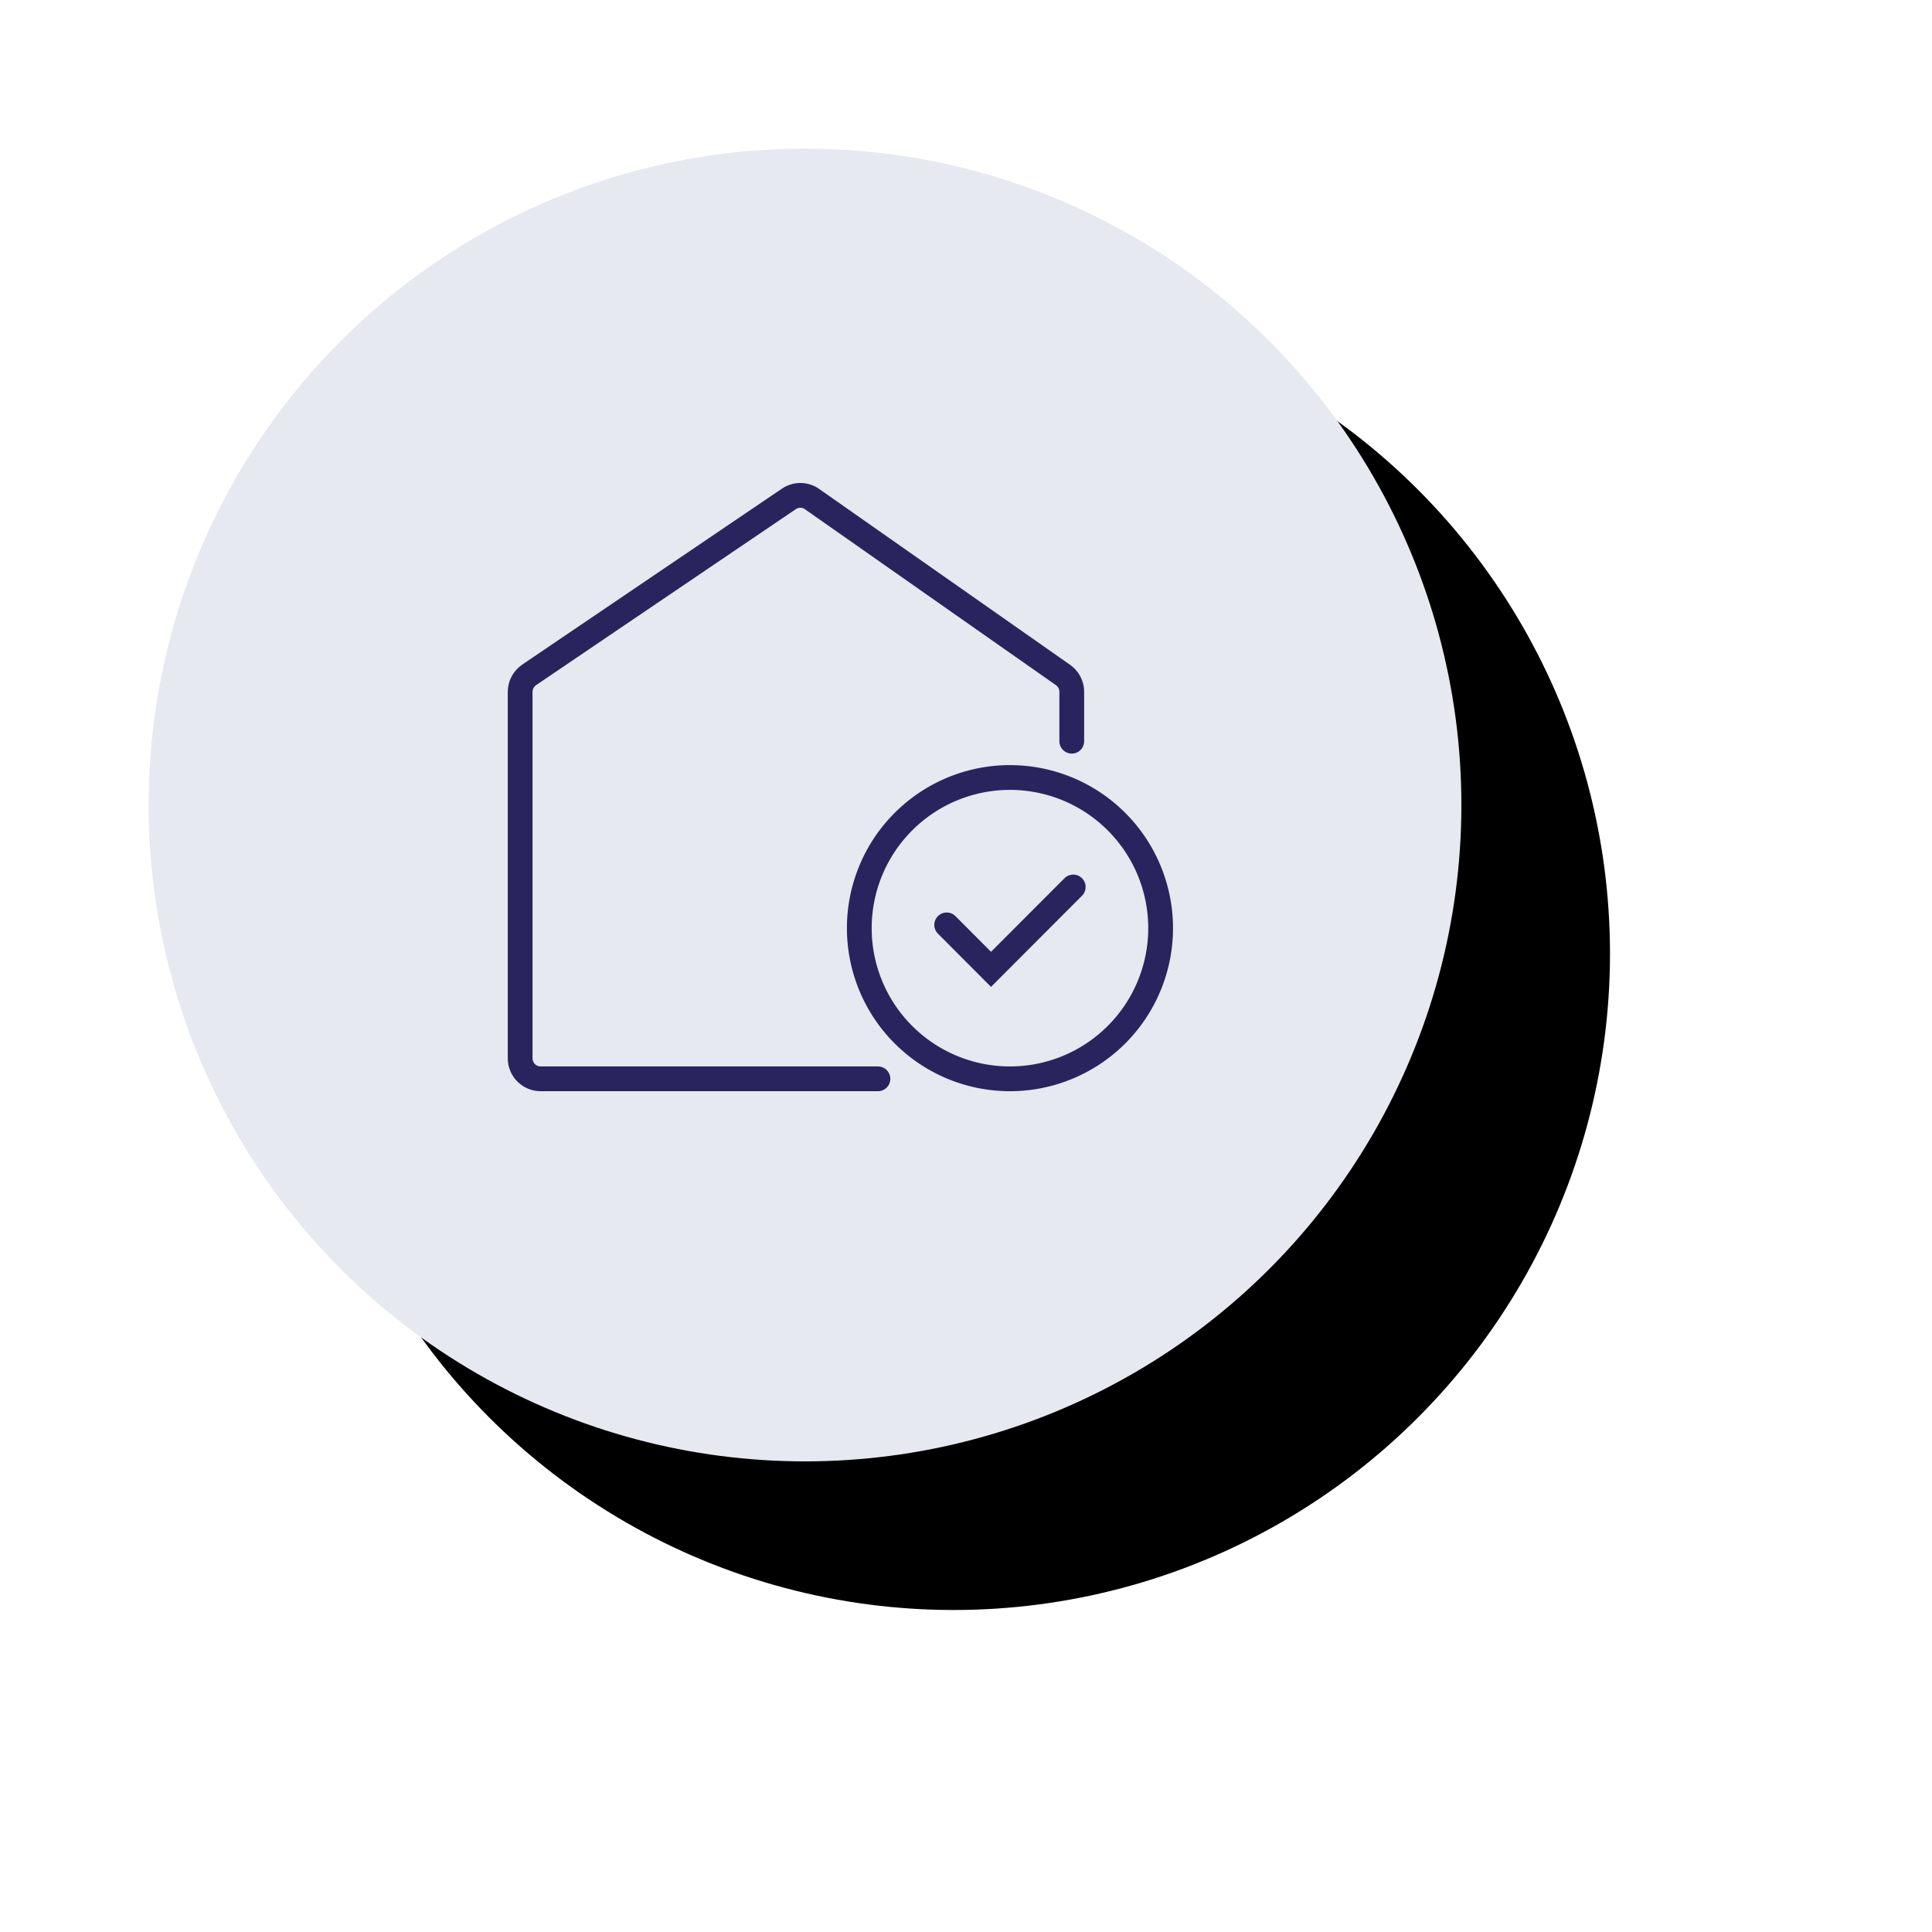 <svg width="156" height="156" xmlns="http://www.w3.org/2000/svg" xmlns:xlink="http://www.w3.org/1999/xlink">
  <defs>
    <circle id="b" cx="53" cy="53" r="53"/>
    <filter x="-30.7%" y="-30.7%" width="185.8%" height="185.8%" filterUnits="objectBoundingBox" id="a">
      <feOffset dx="-1" dy="-1" in="SourceAlpha" result="shadowOffsetOuter1"/>
      <feGaussianBlur stdDeviation="1" in="shadowOffsetOuter1" result="shadowBlurOuter1"/>
      <feColorMatrix values="0 0 0 0 1 0 0 0 0 1 0 0 0 0 1 0 0 0 1 0" in="shadowBlurOuter1" result="shadowMatrixOuter1"/>
      <feOffset dx="13" dy="13" in="SourceAlpha" result="shadowOffsetOuter2"/>
      <feGaussianBlur stdDeviation="13" in="shadowOffsetOuter2" result="shadowBlurOuter2"/>
      <feColorMatrix values="0 0 0 0 0.42 0 0 0 0 0.427 0 0 0 0 0.463 0 0 0 0.4 0" in="shadowBlurOuter2" result="shadowMatrixOuter2"/>
      <feMerge>
        <feMergeNode in="shadowMatrixOuter1"/>
        <feMergeNode in="shadowMatrixOuter2"/>
      </feMerge>
    </filter>
  </defs>
  <g fill="none" fill-rule="evenodd">
    <g transform="translate(12 12)">
      <use fill="#000" filter="url(#a)" xlink:href="#b"/>
      <use fill="#E6E9EF" xlink:href="#b"/>
    </g>
    <g stroke="#29245E" stroke-width="2">
      <path d="M86.54 59.85v-4c0-.54-.27-1.04-.71-1.35L65.57 40.3c-.56-.4-1.31-.4-1.88-.01l-20.96 14.2c-.46.32-.73.83-.73 1.38v29.58c0 .92.74 1.66 1.66 1.66h27.23" stroke-linecap="round"/>
      <path d="M81.55 62.78a12.16 12.16 0 1 0 0 24.33 12.16 12.16 0 0 0 0-24.33z"/>
      <path stroke-linecap="round" d="M76.44 74.68l3.58 3.59 6.64-6.65"/>
    </g>
  </g>
</svg>
